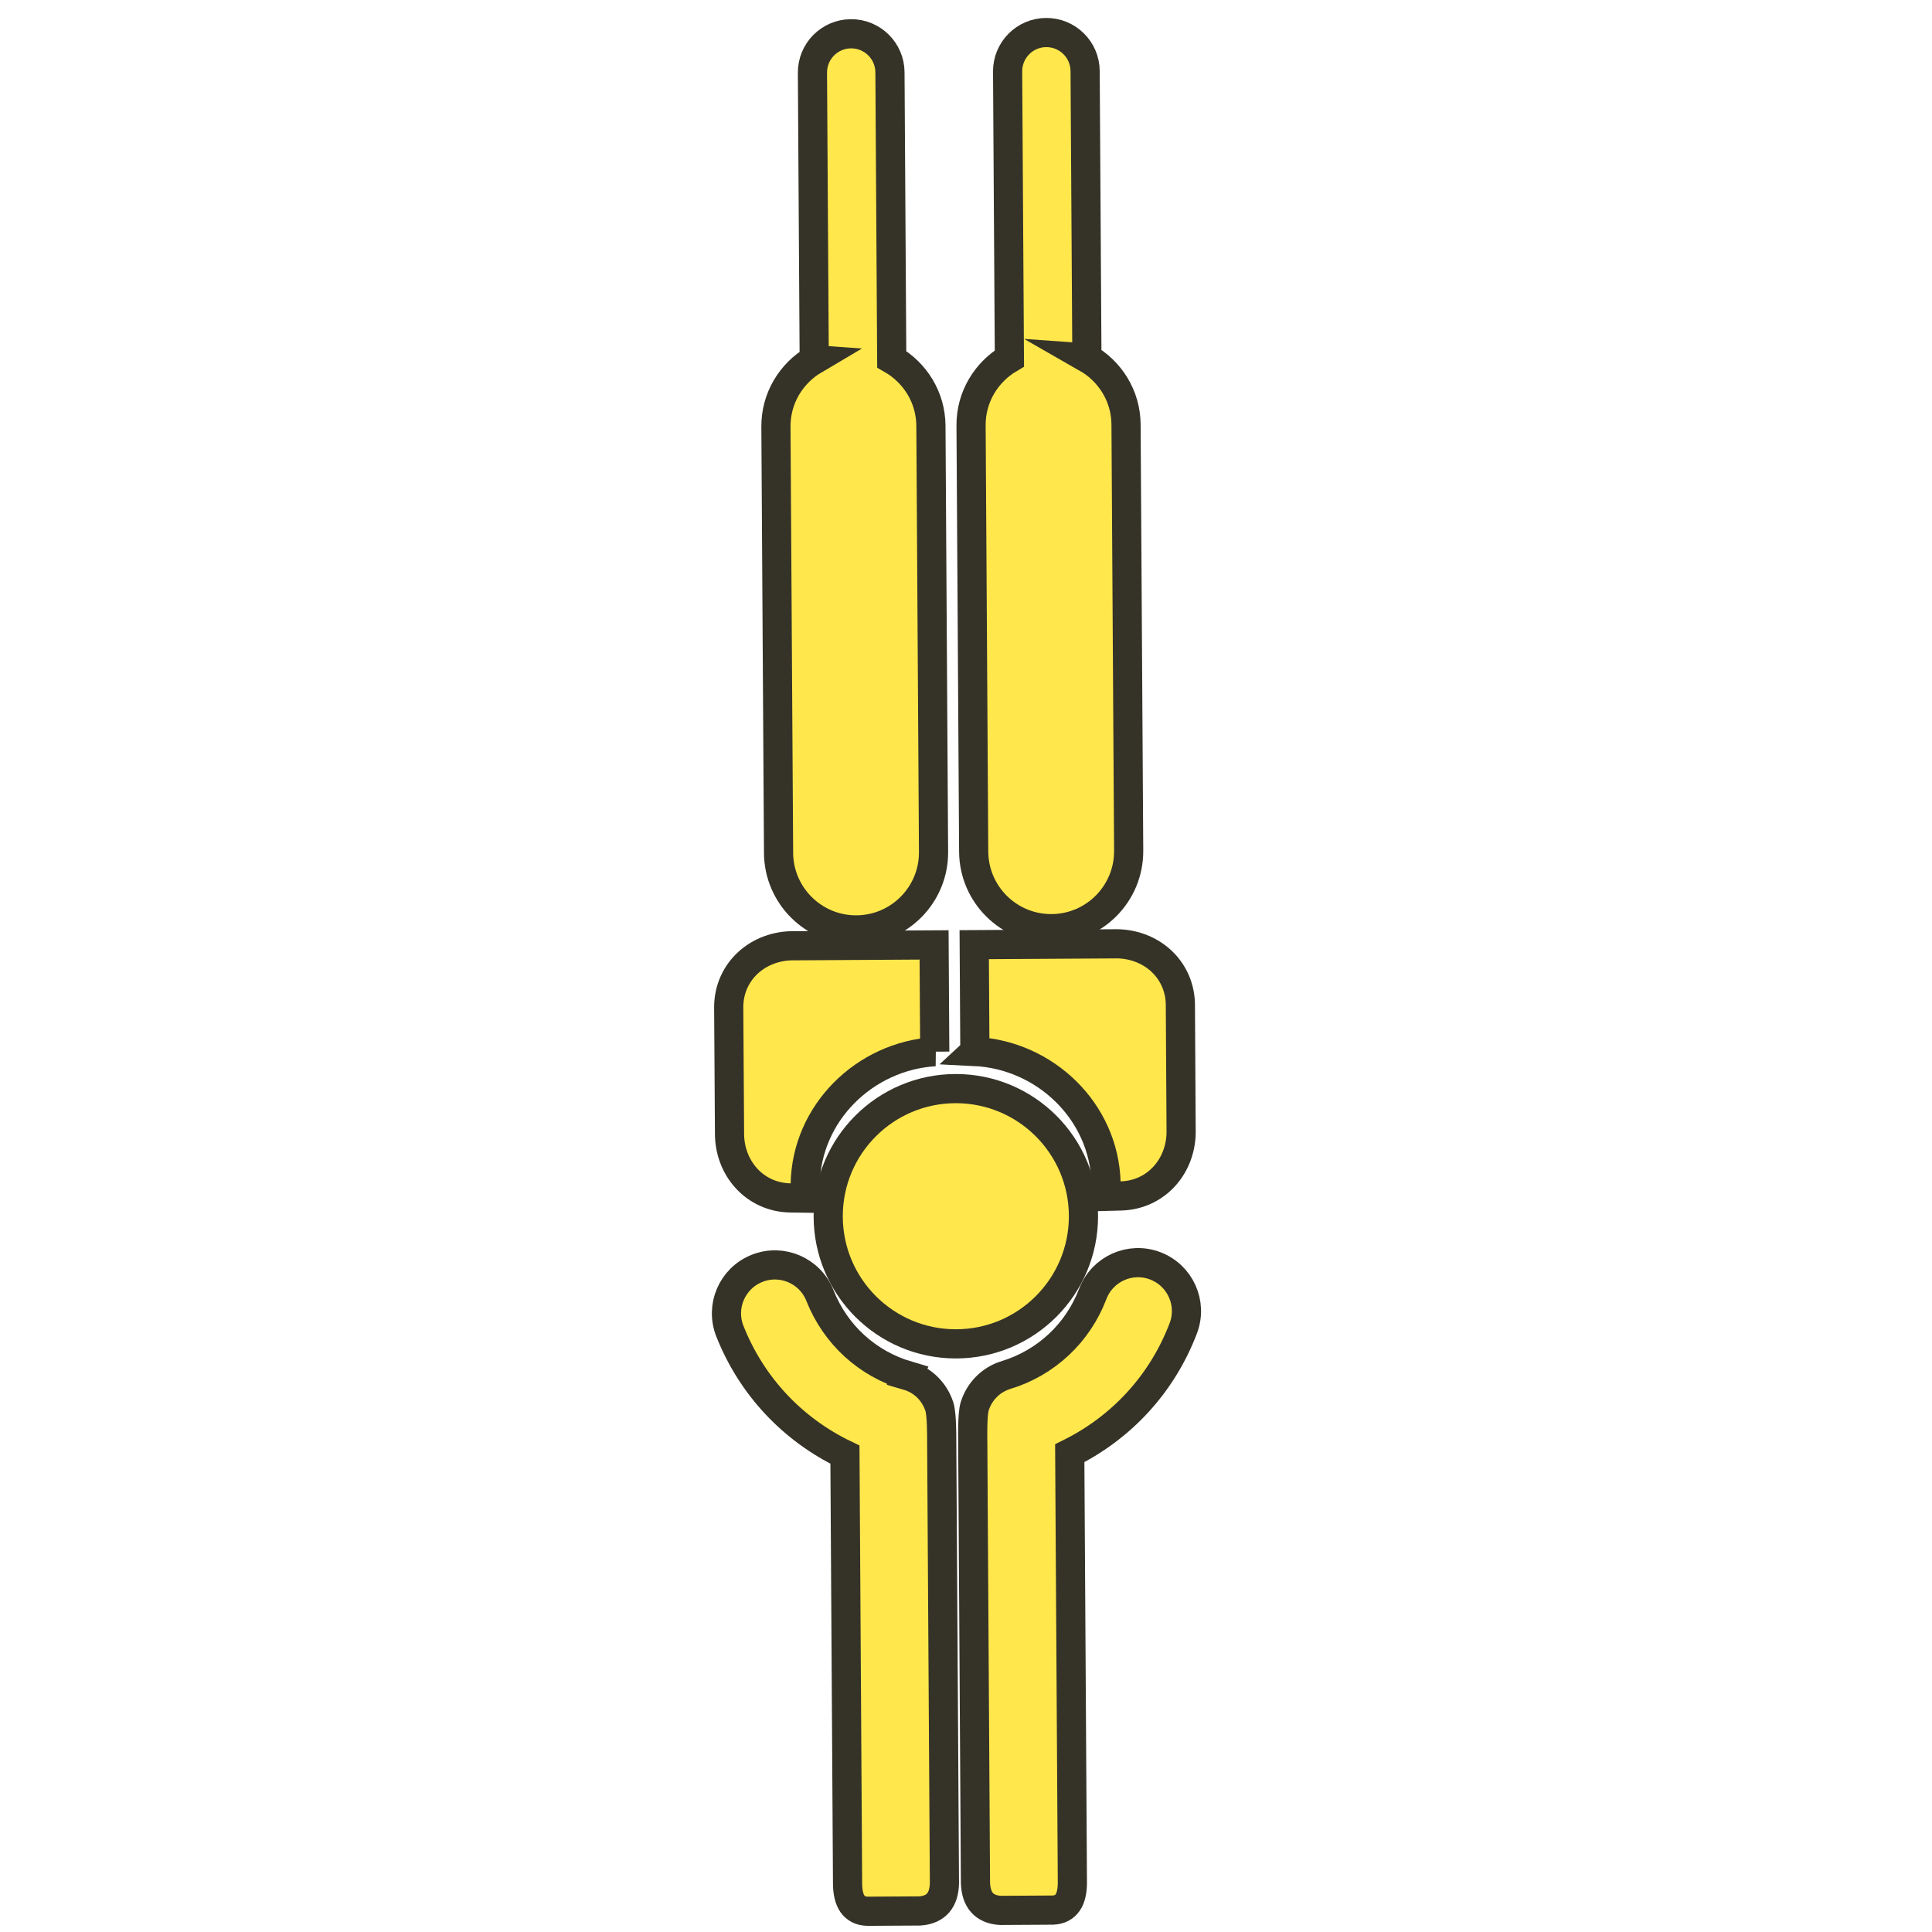 <?xml version='1.0' encoding='utf-8'?>
<ns0:svg xmlns:ns0="http://www.w3.org/2000/svg" version="1.1" viewBox="0 0 500 500">
  <ns0:defs>
    <ns0:style>
      .cls-1 {
        fill: #ffe74c;
        stroke: #353328;
        stroke-miterlimit: 10;
        stroke-width: 7.55px;
      }
    </ns0:style>
  </ns0:defs>
  
  <ns0:g>
    <ns0:g id="Layer_2">
      <ns0:g>
        <ns0:circle class="cls-1" cx="247.37" cy="314.76" r="33.03" />
        <ns0:g>
          <ns0:path class="cls-1" d="M234.89,356.02c-10.42-3.06-18.69-10.61-22.69-20.73-2.55-6.45-9.84-9.6-16.26-7.05-6.44,2.55-9.6,9.82-7.05,16.26,5.64,14.26,16.27,25.47,29.78,31.96l.68,111.1c.05,4.44,1.63,6.98,5.16,7.07l13.57-.08c4.3-.33,6.22-2.89,6.34-7.15l-.71-115.21s.05-6.14-.6-8.14c-1.21-3.75-4.14-6.84-8.22-8.03Z" />
          <ns0:path class="cls-1" d="M260.37,355.86c10.38-3.19,18.56-10.84,22.44-21.01,2.47-6.48,9.72-9.72,16.17-7.25,6.47,2.47,9.72,9.71,7.25,16.17-5.46,14.33-15.95,25.67-29.38,32.32l.68,111.1c0,4.44-1.55,7-5.08,7.14l-13.57.08c-4.31-.28-6.26-2.82-6.43-7.07l-.71-115.21s-.12-6.14.5-8.14c1.16-3.76,4.06-6.89,8.12-8.14Z" />
        </ns0:g>
        <ns0:g>
          <ns0:path class="cls-1" d="M252.3,272.11l-.17-27.63,36.19-.22c9.23-.25,16.91,6.27,17.16,15.5l.19,32.59c.25,9.23-6.34,16.91-15.57,17.16l-4.12.11c.09-1.19.29-2.34.26-3.56-.5-18.47-15.8-33.05-33.95-33.94Z" />
          <ns0:path class="cls-1" d="M281.29,92.65l-.46-74.26c-.03-5.54-4.55-10-10.09-9.97-5.54.03-10,4.55-9.97,10.09l.46,74.26c-5.95,3.51-9.97,9.93-9.92,17.34l.68,110.3c.07,11.08,9.1,20,20.18,19.93,11.08-.07,20-9.1,19.93-20.18l-.68-110.3c-.05-7.4-4.14-13.78-10.14-17.21Z" />
          <ns0:path class="cls-1" d="M241.91,272.17l-.17-27.63-36.19.22c-9.23-.14-16.83,6.48-16.96,15.71l.21,32.59c-.14,9.23,6.55,16.83,15.78,16.96l4.12.06c-.1-1.19-.32-2.34-.31-3.56.27-18.47,15.39-33.24,33.53-34.35Z" />
          <ns0:path class="cls-1" d="M210.72,93.09l-.46-74.26c-.03-5.54,4.42-10.06,9.97-10.09,5.54-.03,10.06,4.42,10.09,9.97l.46,74.26c5.99,3.44,10.09,9.81,10.14,17.21l.68,110.3c.07,11.08-8.86,20.11-19.93,20.18s-20.11-8.86-20.18-19.93l-.68-110.3c-.05-7.4,3.97-13.83,9.92-17.34Z" />
        </ns0:g>
      </ns0:g>
    </ns0:g>
  </ns0:g>
  </ns0:svg>